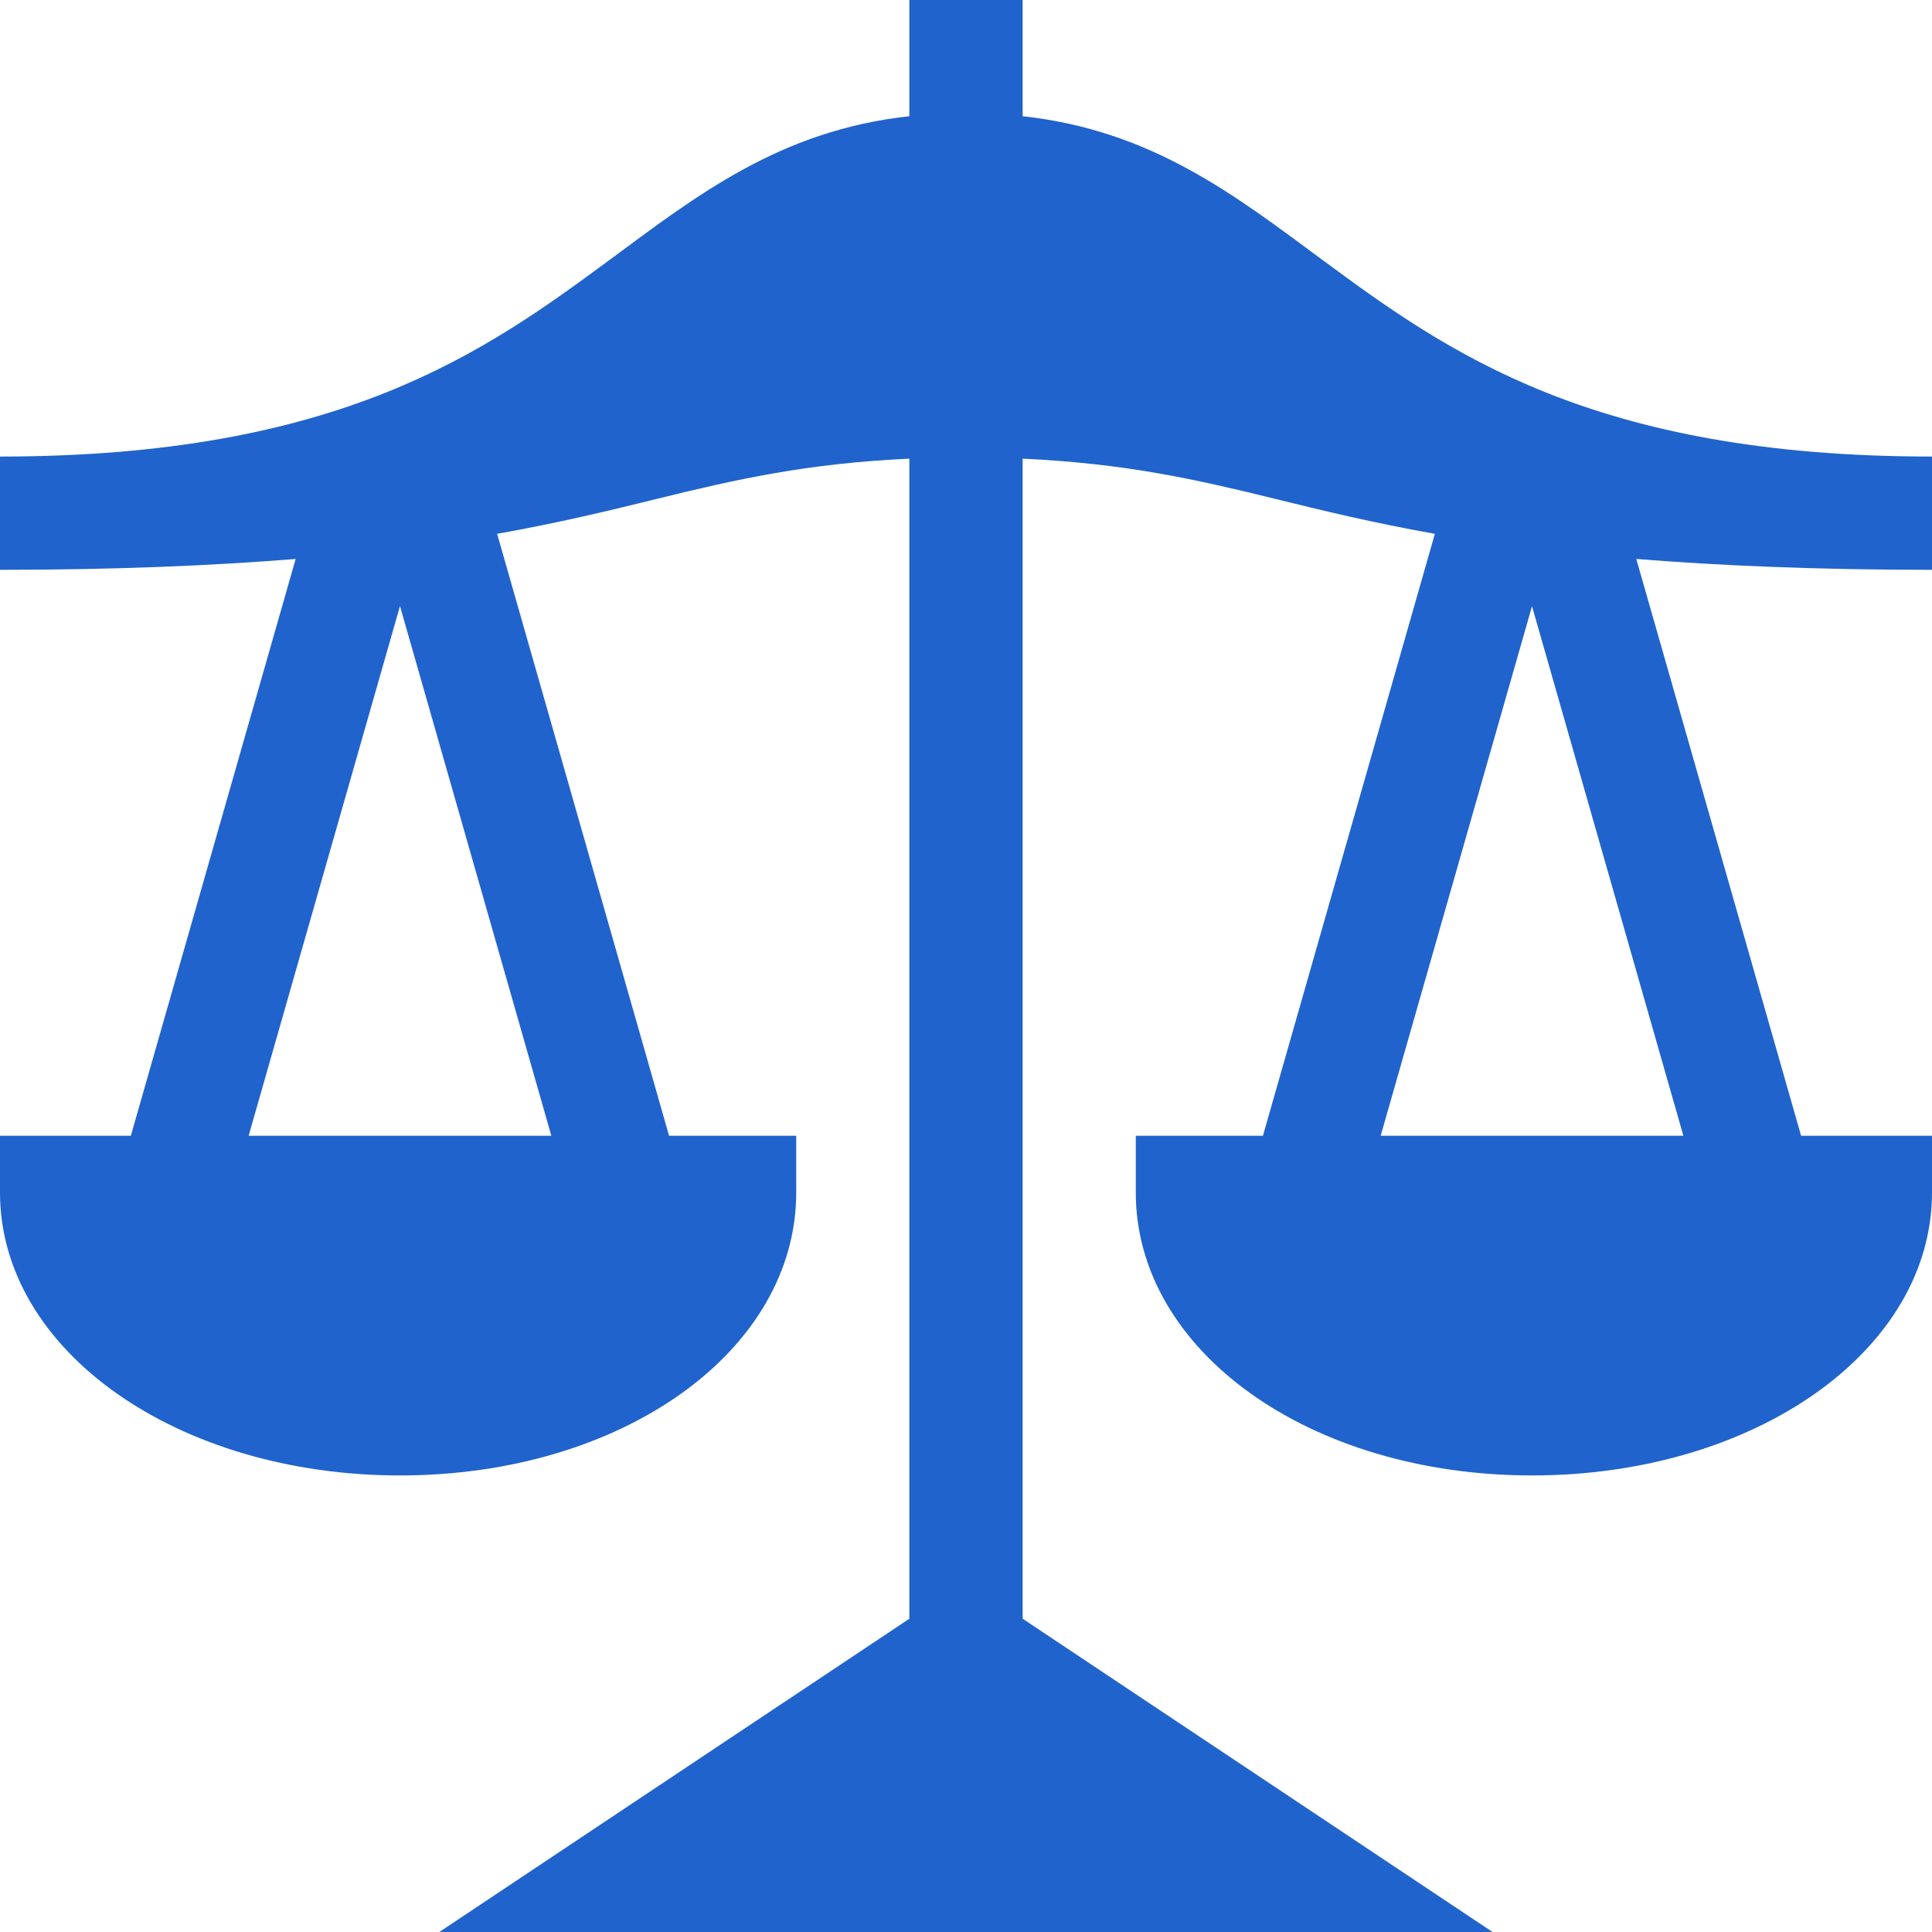 <svg width="32" height="32" viewBox="0 0 32 32" fill="none" xmlns="http://www.w3.org/2000/svg">
<g clip-path="url(#clip0_7910_1332)">
<path d="M6.625 24.438C10.305 24.438 13.188 22.378 13.188 19.75V18.812H11.082L8.234 8.842C9.271 8.657 10.112 8.452 10.879 8.263C12.174 7.944 13.355 7.675 15.062 7.597V26.811L7.277 32H24.721L16.938 26.811V7.597C18.645 7.675 19.826 7.944 21.121 8.263C21.888 8.452 22.729 8.657 23.766 8.842L20.918 18.812H18.812V19.75C18.812 22.378 21.695 24.438 25.375 24.438C29.055 24.438 32 22.378 32 19.75V18.812H29.832L27.102 9.258C28.437 9.366 30.06 9.438 32 9.438V7.562C26.377 7.562 23.971 5.831 21.902 4.304C20.456 3.235 19.078 2.158 16.938 1.925V0H15.062V1.925C12.922 2.158 11.544 3.235 10.098 4.304C8.029 5.831 5.623 7.562 0 7.562V9.438C1.939 9.438 3.562 9.366 4.897 9.258L2.167 18.812H0V19.75C0 22.378 2.946 24.438 6.625 24.438ZM27.882 18.812H22.868L25.375 10.04L27.882 18.812ZM6.625 10.038L9.132 18.812H4.118L6.625 10.038Z" fill="#2063CC"/>
</g>
<defs>
<clipPath id="clip0_7910_1332">
<rect width="32" height="32" fill="white"/>
</clipPath>
</defs>
</svg>
